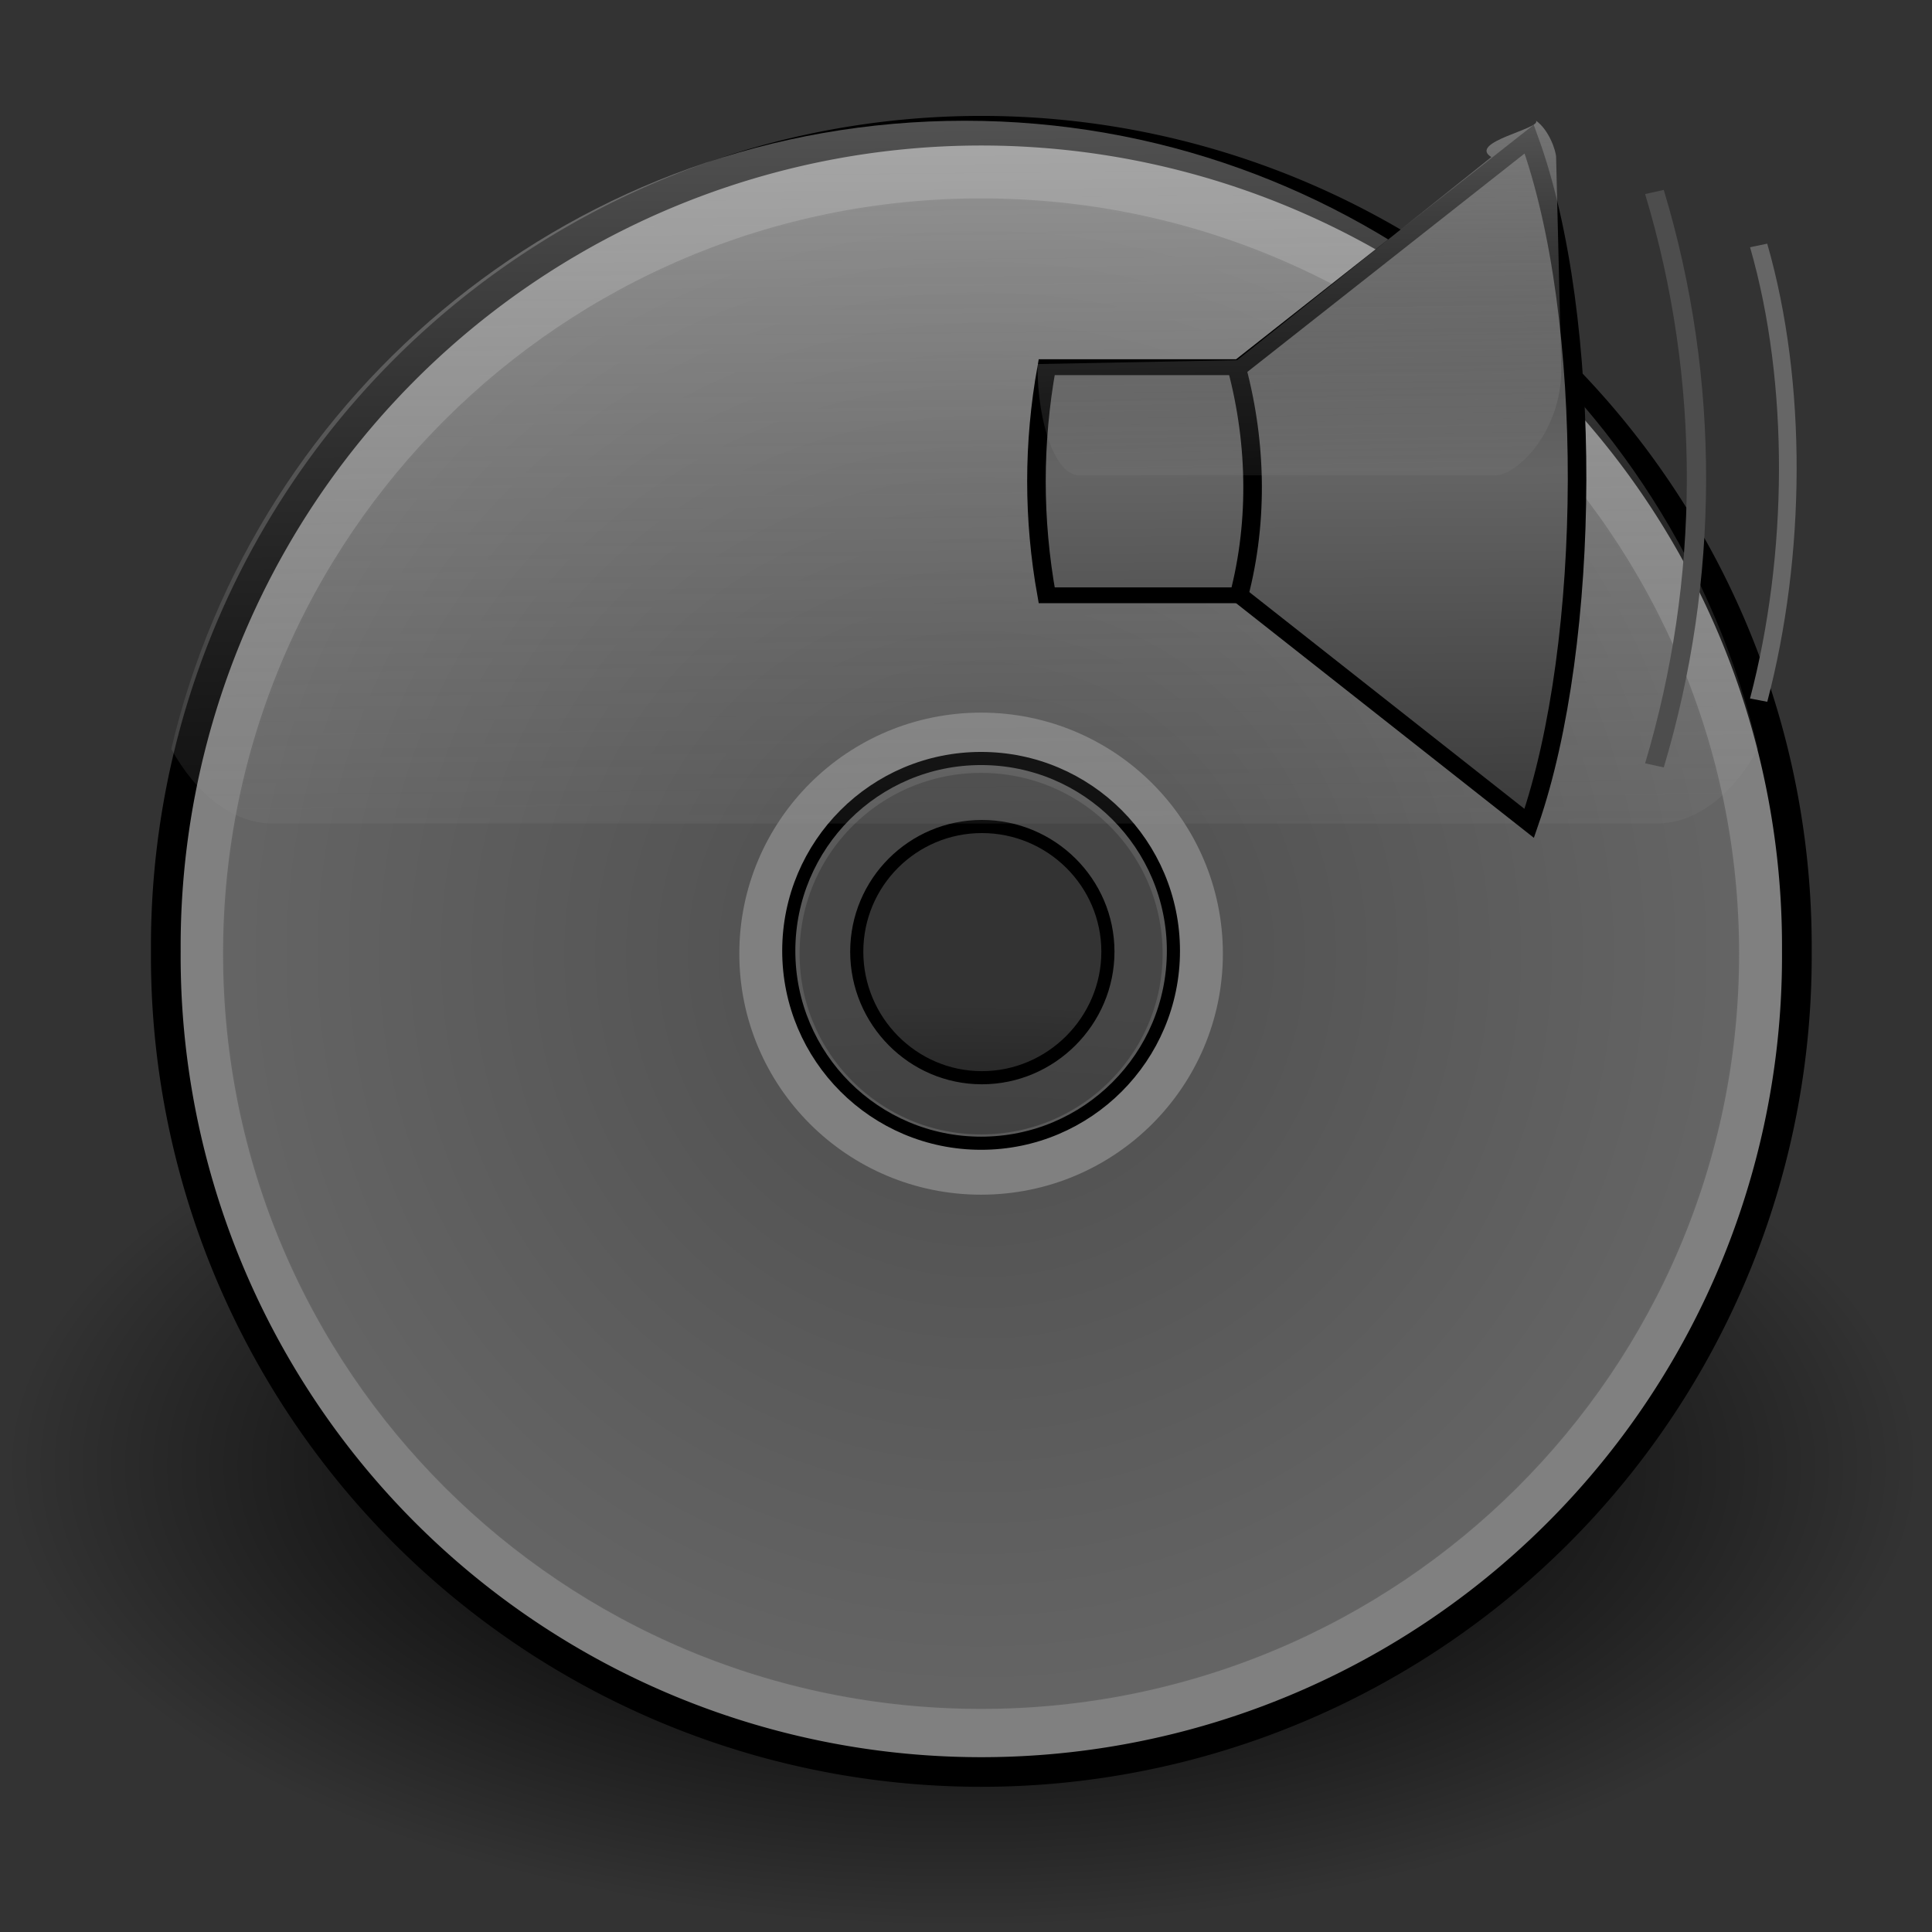 <?xml version="1.0" encoding="UTF-8" standalone="no"?>
<!-- Created with Inkscape (http://www.inkscape.org/) -->
<svg
   xmlns:dc="http://purl.org/dc/elements/1.1/"
   xmlns:cc="http://web.resource.org/cc/"
   xmlns:rdf="http://www.w3.org/1999/02/22-rdf-syntax-ns#"
   xmlns:svg="http://www.w3.org/2000/svg"
   xmlns="http://www.w3.org/2000/svg"
   xmlns:xlink="http://www.w3.org/1999/xlink"
   xmlns:sodipodi="http://sodipodi.sourceforge.net/DTD/sodipodi-0.dtd"
   xmlns:inkscape="http://www.inkscape.org/namespaces/inkscape"
   width="64px"
   height="64px"
   id="svg1983"
   sodipodi:version="0.32"
   inkscape:version="0.45.1"
   sodipodi:docbase="/home/replaced/Contribution/Quickening/scalable/devices"
   sodipodi:docname="gnome-dev-cdrom-audio.svg"
   inkscape:output_extension="org.inkscape.output.svg.inkscape">
  <rect width="100%" height="100%" fill="#333333" stroke="none"/>
  <defs
     id="defs1985">
    <linearGradient
       inkscape:collect="always"
       xlink:href="#linearGradient11675"
       id="linearGradient12569"
       gradientUnits="userSpaceOnUse"
       gradientTransform="matrix(0.61,0,0,1.649,-1.44,-18.858)"
       spreadMethod="pad"
       x1="33.545"
       y1="14.514"
       x2="33.727"
       y2="39.727" />
    <linearGradient
       id="linearGradient30620">
      <stop
         id="stop30622"
         offset="0"
         style="stop-color:#3c3c3c;stop-opacity:1;" />
      <stop
         style="stop-color:#646464;stop-opacity:1;"
         offset="0.5"
         id="stop30626" />
      <stop
         id="stop30624"
         offset="1"
         style="stop-color:#3c3c3c;stop-opacity:1;" />
    </linearGradient>
    <linearGradient
       inkscape:collect="always"
       xlink:href="#linearGradient30620"
       id="linearGradient30754"
       x1="35.091"
       y1="8.727"
       x2="35.455"
       y2="53.273"
       gradientUnits="userSpaceOnUse"
       gradientTransform="matrix(1.271,0,0,1.174,-10.803,-2.836)" />
    <linearGradient
       id="linearGradient21386">
      <stop
         style="stop-color:#4c4c4c;stop-opacity:1;"
         offset="0"
         id="stop21388" />
      <stop
         style="stop-color:#666666;stop-opacity:1;"
         offset="1"
         id="stop21390" />
    </linearGradient>
    <linearGradient
       id="linearGradient4666">
      <stop
         style="stop-color:black;stop-opacity:1;"
         offset="0"
         id="stop4668" />
      <stop
         id="stop5658"
         offset="0.5"
         style="stop-color:black;stop-opacity:0.667;" />
      <stop
         style="stop-color:black;stop-opacity:0;"
         offset="1"
         id="stop4670" />
    </linearGradient>
    <linearGradient
       id="linearGradient11675">
      <stop
         style="stop-color:white;stop-opacity:0.353;"
         offset="0"
         id="stop11677" />
      <stop
         style="stop-color:#666;stop-opacity:0;"
         offset="1"
         id="stop11679" />
    </linearGradient>
    <radialGradient
       inkscape:collect="always"
       xlink:href="#linearGradient4666"
       id="radialGradient4672"
       cx="32.273"
       cy="32.455"
       fx="32.273"
       fy="32.455"
       r="29.727"
       gradientTransform="matrix(1.067,0,0,0.514,-2.535,31.872)"
       gradientUnits="userSpaceOnUse" />
    <linearGradient
       inkscape:collect="always"
       xlink:href="#linearGradient11675"
       id="linearGradient18459"
       gradientUnits="userSpaceOnUse"
       gradientTransform="matrix(1.02,0,0,1.454,-1.187,-19.244)"
       spreadMethod="pad"
       x1="33.545"
       y1="14.514"
       x2="33.727"
       y2="39.727" />
    <radialGradient
       inkscape:collect="always"
       xlink:href="#linearGradient21386"
       id="radialGradient21392"
       cx="32.5"
       cy="31.5"
       fx="32.5"
       fy="31.5"
       r="26.591"
       gradientUnits="userSpaceOnUse"
       spreadMethod="reflect"
       gradientTransform="matrix(1,0,0,0.997,-2.0892311e-3,0.199)" />
  </defs>
  <sodipodi:namedview
     id="base"
     pagecolor="#ffffff"
     bordercolor="#666666"
     borderopacity="1.0"
     inkscape:pageopacity="0.0"
     inkscape:pageshadow="2"
     inkscape:zoom="1.9445436"
     inkscape:cx="32"
     inkscape:cy="22.839449"
     inkscape:current-layer="g3944"
     showgrid="true"
     inkscape:document-units="px"
     inkscape:grid-bbox="true"
     inkscape:window-width="1024"
     inkscape:window-height="719"
     inkscape:window-x="0"
     inkscape:window-y="24" />
  <g
     id="layer1"
     inkscape:label="Layer 1"
     inkscape:groupmode="layer">
    <rect
       style="opacity:1;fill:url(#radialGradient4672);fill-opacity:1;fill-rule:nonzero;stroke:none;stroke-width:0.5;stroke-linecap:round;stroke-linejoin:miter;stroke-miterlimit:4;stroke-dasharray:none;stroke-opacity:1"
       id="rect3779"
       width="63.455"
       height="30.545"
       x="0.182"
       y="33.273" />
    <path
       style="fill:url(#radialGradient21392);fill-opacity:1.0;stroke:#808080;stroke-width:1.997;stroke-miterlimit:4;stroke-dasharray:none;stroke-opacity:1"
       d="M 32.5,5.573 C 18.081,5.573 6.391,17.222 6.391,31.591 C 6.391,45.959 18.081,57.609 32.5,57.609 C 46.919,57.609 58.609,45.959 58.609,31.591 C 58.609,17.222 46.919,5.573 32.5,5.573 z M 32.5,24.605 C 36.373,24.605 39.511,27.732 39.511,31.591 C 39.511,35.45 36.373,38.577 32.5,38.577 C 28.627,38.577 25.489,35.45 25.489,31.591 C 25.489,27.732 28.627,24.605 32.5,24.605 z "
       id="path6786" />
    <path
       style="fill:#4d4d4d;stroke:#000000;stroke-width:0.435;stroke-miterlimit:4;stroke-dasharray:none;stroke-opacity:1;fill-opacity:0.746"
       d="M 32.5,25.126 C 28.982,25.126 26.129,27.98 26.129,31.499 C 26.129,35.017 28.982,37.871 32.5,37.871 C 36.018,37.871 38.871,35.017 38.871,31.499 C 38.871,27.98 36.018,25.126 32.5,25.126 z M 32.527,27.379 C 34.819,27.379 36.701,29.234 36.701,31.526 C 36.701,33.818 34.819,35.701 32.527,35.701 C 30.236,35.701 28.381,33.818 28.381,31.526 C 28.381,29.234 30.236,27.379 32.527,27.379 z "
       id="path10667" />
    <path
       sodipodi:type="arc"
       style="fill:none;stroke:#000000;stroke-width:1;stroke-miterlimit:4;stroke-dasharray:none;stroke-opacity:1"
       id="path13579"
       sodipodi:cx="32.545456"
       sodipodi:cy="31.545454"
       sodipodi:rx="27.454546"
       sodipodi:ry="27.545454"
       d="M 60 31.545 A 27.455 27.545 0 1 1  5.091,31.545 A 27.455 27.545 0 1 1  60 31.545 z"
       transform="matrix(0.984,0,0,0.981,0.483,0.569)" />
    <path
       style="fill:url(#linearGradient18459);fill-opacity:1;fill-rule:nonzero;stroke:none;stroke-width:0.25;stroke-linecap:round;stroke-linejoin:miter;stroke-miterlimit:4;stroke-dasharray:none;stroke-opacity:1"
       d="M 31.955,4 C 19.176,4 8.475,12.885 5.673,24.812 C 6.513,26.32 7.709,27.281 9.048,27.281 L 54.861,27.281 C 56.201,27.281 57.396,26.32 58.236,24.812 C 55.434,12.885 44.733,4 31.955,4 z "
       id="rect7221" />
    <g
       id="g3944"
       transform="matrix(0.503,0,0,0.429,33.394,1.199)">
      <path
         sodipodi:nodetypes="ccccccc"
         id="path6950"
         d="M 2.543,25.558 C 1.643,31.429 1.643,37.3 2.543,43.171 L 15.254,43.171 L 34.32,60.784 C 38.449,46.808 38.597,21.74 34.32,7.946 L 15.254,25.558 L 2.543,25.558 z "
         style="fill:url(#linearGradient30754);fill-opacity:1;fill-rule:evenodd;stroke:#000000;stroke-width:1.222px;stroke-linecap:butt;stroke-linejoin:miter;stroke-opacity:1" />
      <path
         sodipodi:nodetypes="cc"
         id="path7841"
         d="M 42.567,12.03 C 46.313,26.571 46.204,42.068 42.567,56.306"
         style="fill:none;fill-rule:evenodd;stroke:#4d4d4d;stroke-width:1.269px;stroke-linecap:butt;stroke-linejoin:miter;stroke-opacity:1" />
      <path
         sodipodi:nodetypes="cc"
         id="path7843"
         d="M 15.068,25.638 C 16.411,31.567 16.485,37.907 15.068,43.784"
         style="fill:none;fill-rule:evenodd;stroke:#000000;stroke-width:1.222px;stroke-linecap:butt;stroke-linejoin:miter;stroke-opacity:1" />
      <path
         sodipodi:nodetypes="ccccccccc"
         id="path3961"
         d="M 34.769,6.524 C 35.141,7.143 30.238,8.178 31.827,9.335 L 15.084,25.016 L 1.932,25.317 C 1.932,30.051 3.161,33.907 4.678,33.907 L 32.061,33.907 C 33.578,33.907 36.433,30.478 36.433,25.744 L 36.092,9.362 C 36.092,8.877 35.634,7.249 34.769,6.524 z "
         style="fill:url(#linearGradient12569);fill-opacity:1;fill-rule:nonzero;stroke:none;stroke-width:0.25;stroke-linecap:round;stroke-linejoin:miter;stroke-miterlimit:4;stroke-dasharray:none;stroke-opacity:1" />
      <path
         style="fill:none;fill-rule:evenodd;stroke:#666666;stroke-width:1.163px;stroke-linecap:butt;stroke-linejoin:miter;stroke-opacity:1"
         d="M 49.43,16.158 C 52.049,26.824 51.933,40.122 49.43,51.268"
         id="path2372"
         sodipodi:nodetypes="cc" />
    </g>
  </g>
</svg>
